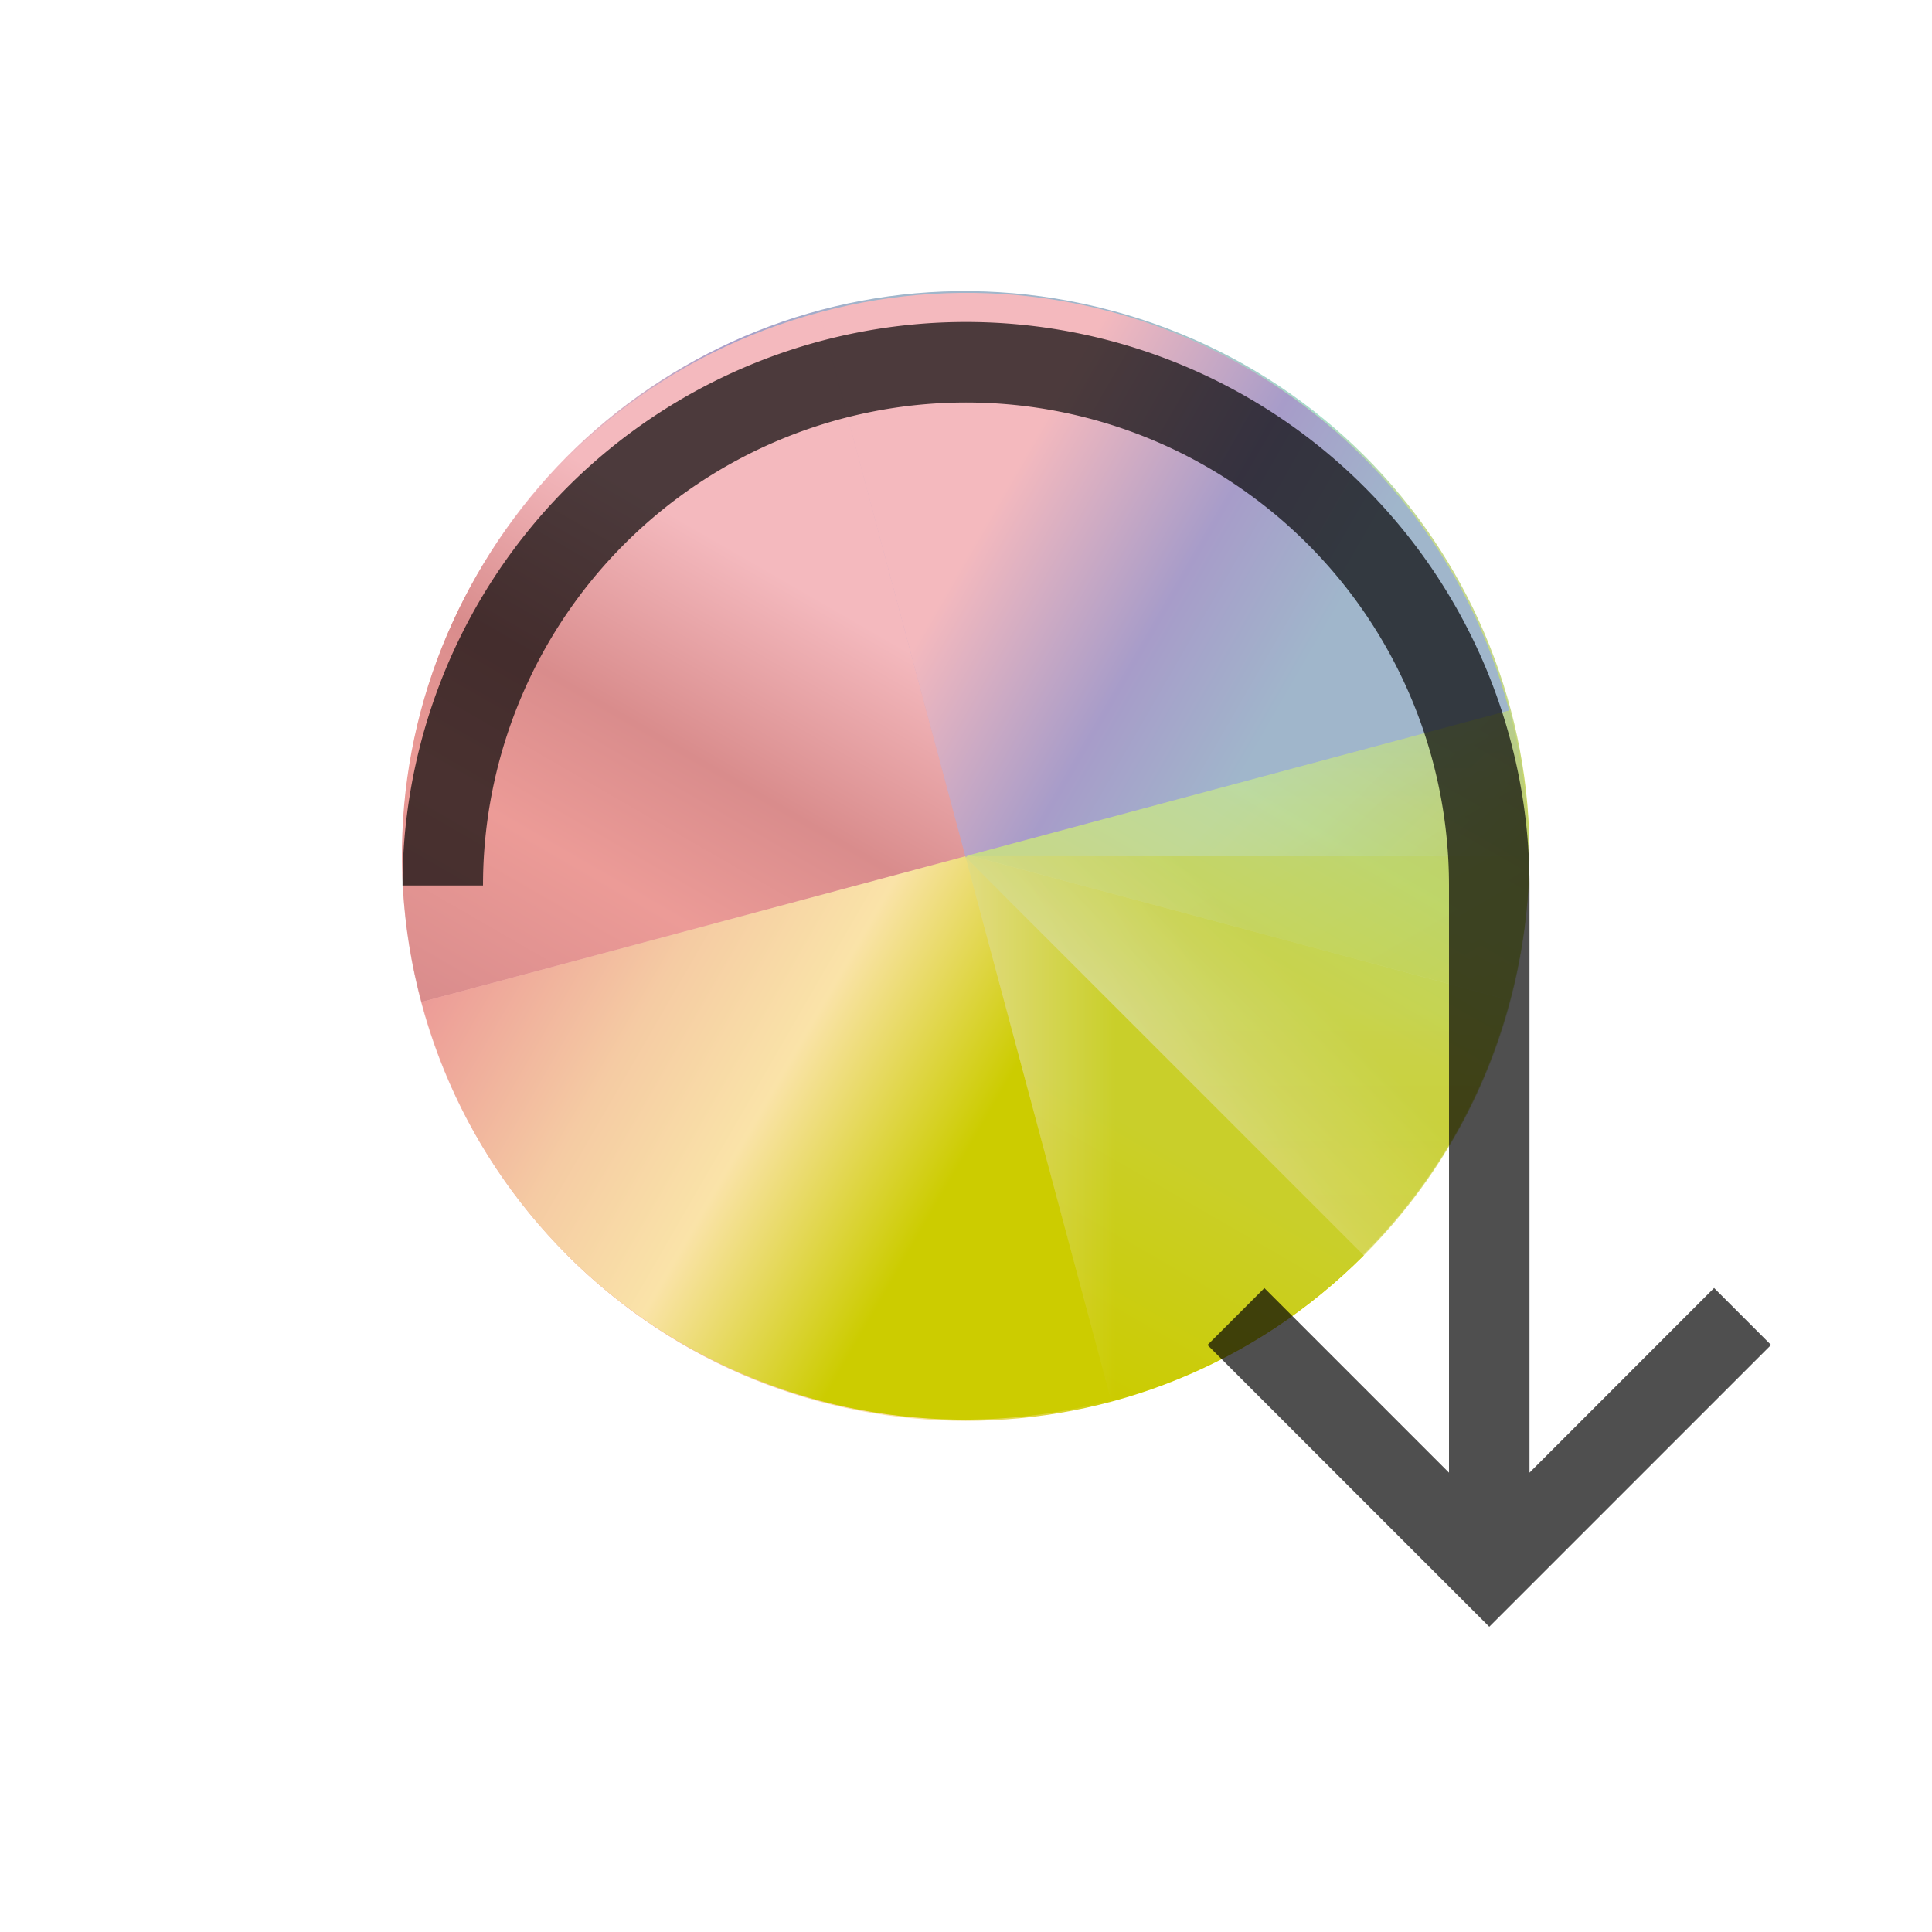 <svg xmlns="http://www.w3.org/2000/svg" xmlns:xlink="http://www.w3.org/1999/xlink" width="24" height="24">
    <defs>
        <linearGradient id="b" x1="424.57" x2="408.57" y1="523.8" y2="539.8" gradientUnits="userSpaceOnUse">
            <stop stop-color="#cc0"/>
            <stop offset=".312" stop-color="#cc0"/>
            <stop offset=".562" stop-color="#fae3a8"/>
            <stop offset=".75" stop-color="#f5cba3"/>
            <stop offset="1" stop-color="#ec9b97"/>
        </linearGradient>
        <linearGradient id="a" x1="8" x2="24" y1="24" y2="8" gradientUnits="userSpaceOnUse">
            <stop stop-color="#f4b9be"/>
            <stop offset=".312" stop-color="#f4b9be"/>
            <stop offset=".562" stop-color="#a79cc9"/>
            <stop offset=".75" stop-color="#a0b6cb"/>
            <stop offset="1" stop-color="#a0b6cb"/>
        </linearGradient>
        <linearGradient id="f" x1="424.57" x2="408.57" y1="523.8" y2="507.8" gradientUnits="userSpaceOnUse">
            <stop stop-color="#cc0"/>
            <stop offset=".312" stop-color="#c6d98c"/>
            <stop offset=".562" stop-color="#c6d98c"/>
            <stop offset=".75" stop-color="#a8decc"/>
            <stop offset="1" stop-color="#a0b6cb"/>
        </linearGradient>
        <linearGradient id="c" x1="392.57" x2="408.57" y1="523.8" y2="539.8" gradientUnits="userSpaceOnUse">
            <stop stop-color="#f4b9be"/>
            <stop offset=".312" stop-color="#f4b9be"/>
            <stop offset=".562" stop-color="#d98c8c"/>
            <stop offset=".75" stop-color="#ec9b97"/>
            <stop offset="1" stop-color="#d98c8c"/>
        </linearGradient>
        <path id="d" fill="url(#a)" d="M24 8C15.136 8 8 15.136 8 24h16V8"/>
        <path id="g" fill="url(#b)" d="M408.571 539.798c8.864 0 16-7.136 16-16h-16v16"/>
        <path id="e" fill="url(#c)" d="M408.571 539.798c-8.864 0-16-7.136-16-16h16v16"/>
    </defs>
    <g transform="matrix(1.093 0 0 1.093 -.027 -1127.57)">
        <g transform="rotate(15 -3071.937 46.542) scale(.4)">
            <use xlink:href="#d" clip-path="url(#5)" transform="translate(384.57 499.8)"/>
            <use xlink:href="#e" clip-path="url(#6)"/>
            <path fill="url(#f)" d="M408.571 507.798c8.864 0 16 7.136 16 16h-16v-16" clip-path="url(#7)"/>
            <use xlink:href="#g" clip-path="url(#8)"/>
        </g>
        <g opacity=".7" transform="matrix(.4 0 0 .4 -152.43 831.84)">
            <use xlink:href="#d" clip-path="url(#9)" filter="url(#4)" transform="translate(384.57 499.8)"/>
            <use xlink:href="#e" clip-path="url(#A)" filter="url(#4)"/>
            <use xlink:href="#g" clip-path="url(#B)" filter="url(#4)"/>
            <path fill="url(#f)" d="M408.571 507.798c8.864 0 16 7.136 16 16h-16v-16" clip-path="url(#C)" filter="url(#4)"/>
        </g>
        <use xlink:href="#d" clip-path="url(#9)" opacity=".35" transform="scale(.4) rotate(45 -3087.91 1317.946)"/>
        <path fill="url(#c)" d="M408.571 539.798c-8.864 0-16-7.136-16-16h16v16" clip-path="url(#A)" opacity=".35" transform="scale(.4) rotate(45 -2292.3 1103.62)"/>
        <use xlink:href="#g" clip-path="url(#B)" opacity=".35" transform="scale(.4) rotate(45 -2292.3 1103.62)"/>
        <path fill="url(#f)" d="M408.571 507.798c8.864 0 16 7.136 16 16h-16v-16" clip-path="url(#C)" opacity=".35" transform="scale(.4) rotate(45 -2292.3 1103.62)"/>
        <g transform="rotate(75 -454.826 526.113) scale(.4)">
            <use xlink:href="#d" clip-path="url(#D)" opacity=".3" transform="translate(384.57 499.8)"/>
            <use xlink:href="#e" clip-path="url(#E)" opacity=".3"/>
            <use xlink:href="#g" clip-path="url(#F)" opacity=".3"/>
            <path fill="url(#f)" d="M408.571 507.798c8.864 0 16 7.136 16 16h-16v-16" clip-path="url(#G)" opacity=".3"/>
        </g>
    </g>
    <path d="m21 15.708-3.5 3.5-3.5-3.5.707-.707L17 17.294V10a6 6 0 0 0-12 0H4a7 7 0 1 1 14 0v7.294L20.293 15l.707.707Z" style="fill:currentColor;fill-opacity:1;stroke:none;color:#050505;opacity:.7" transform="translate(1 1)"/>
</svg>
